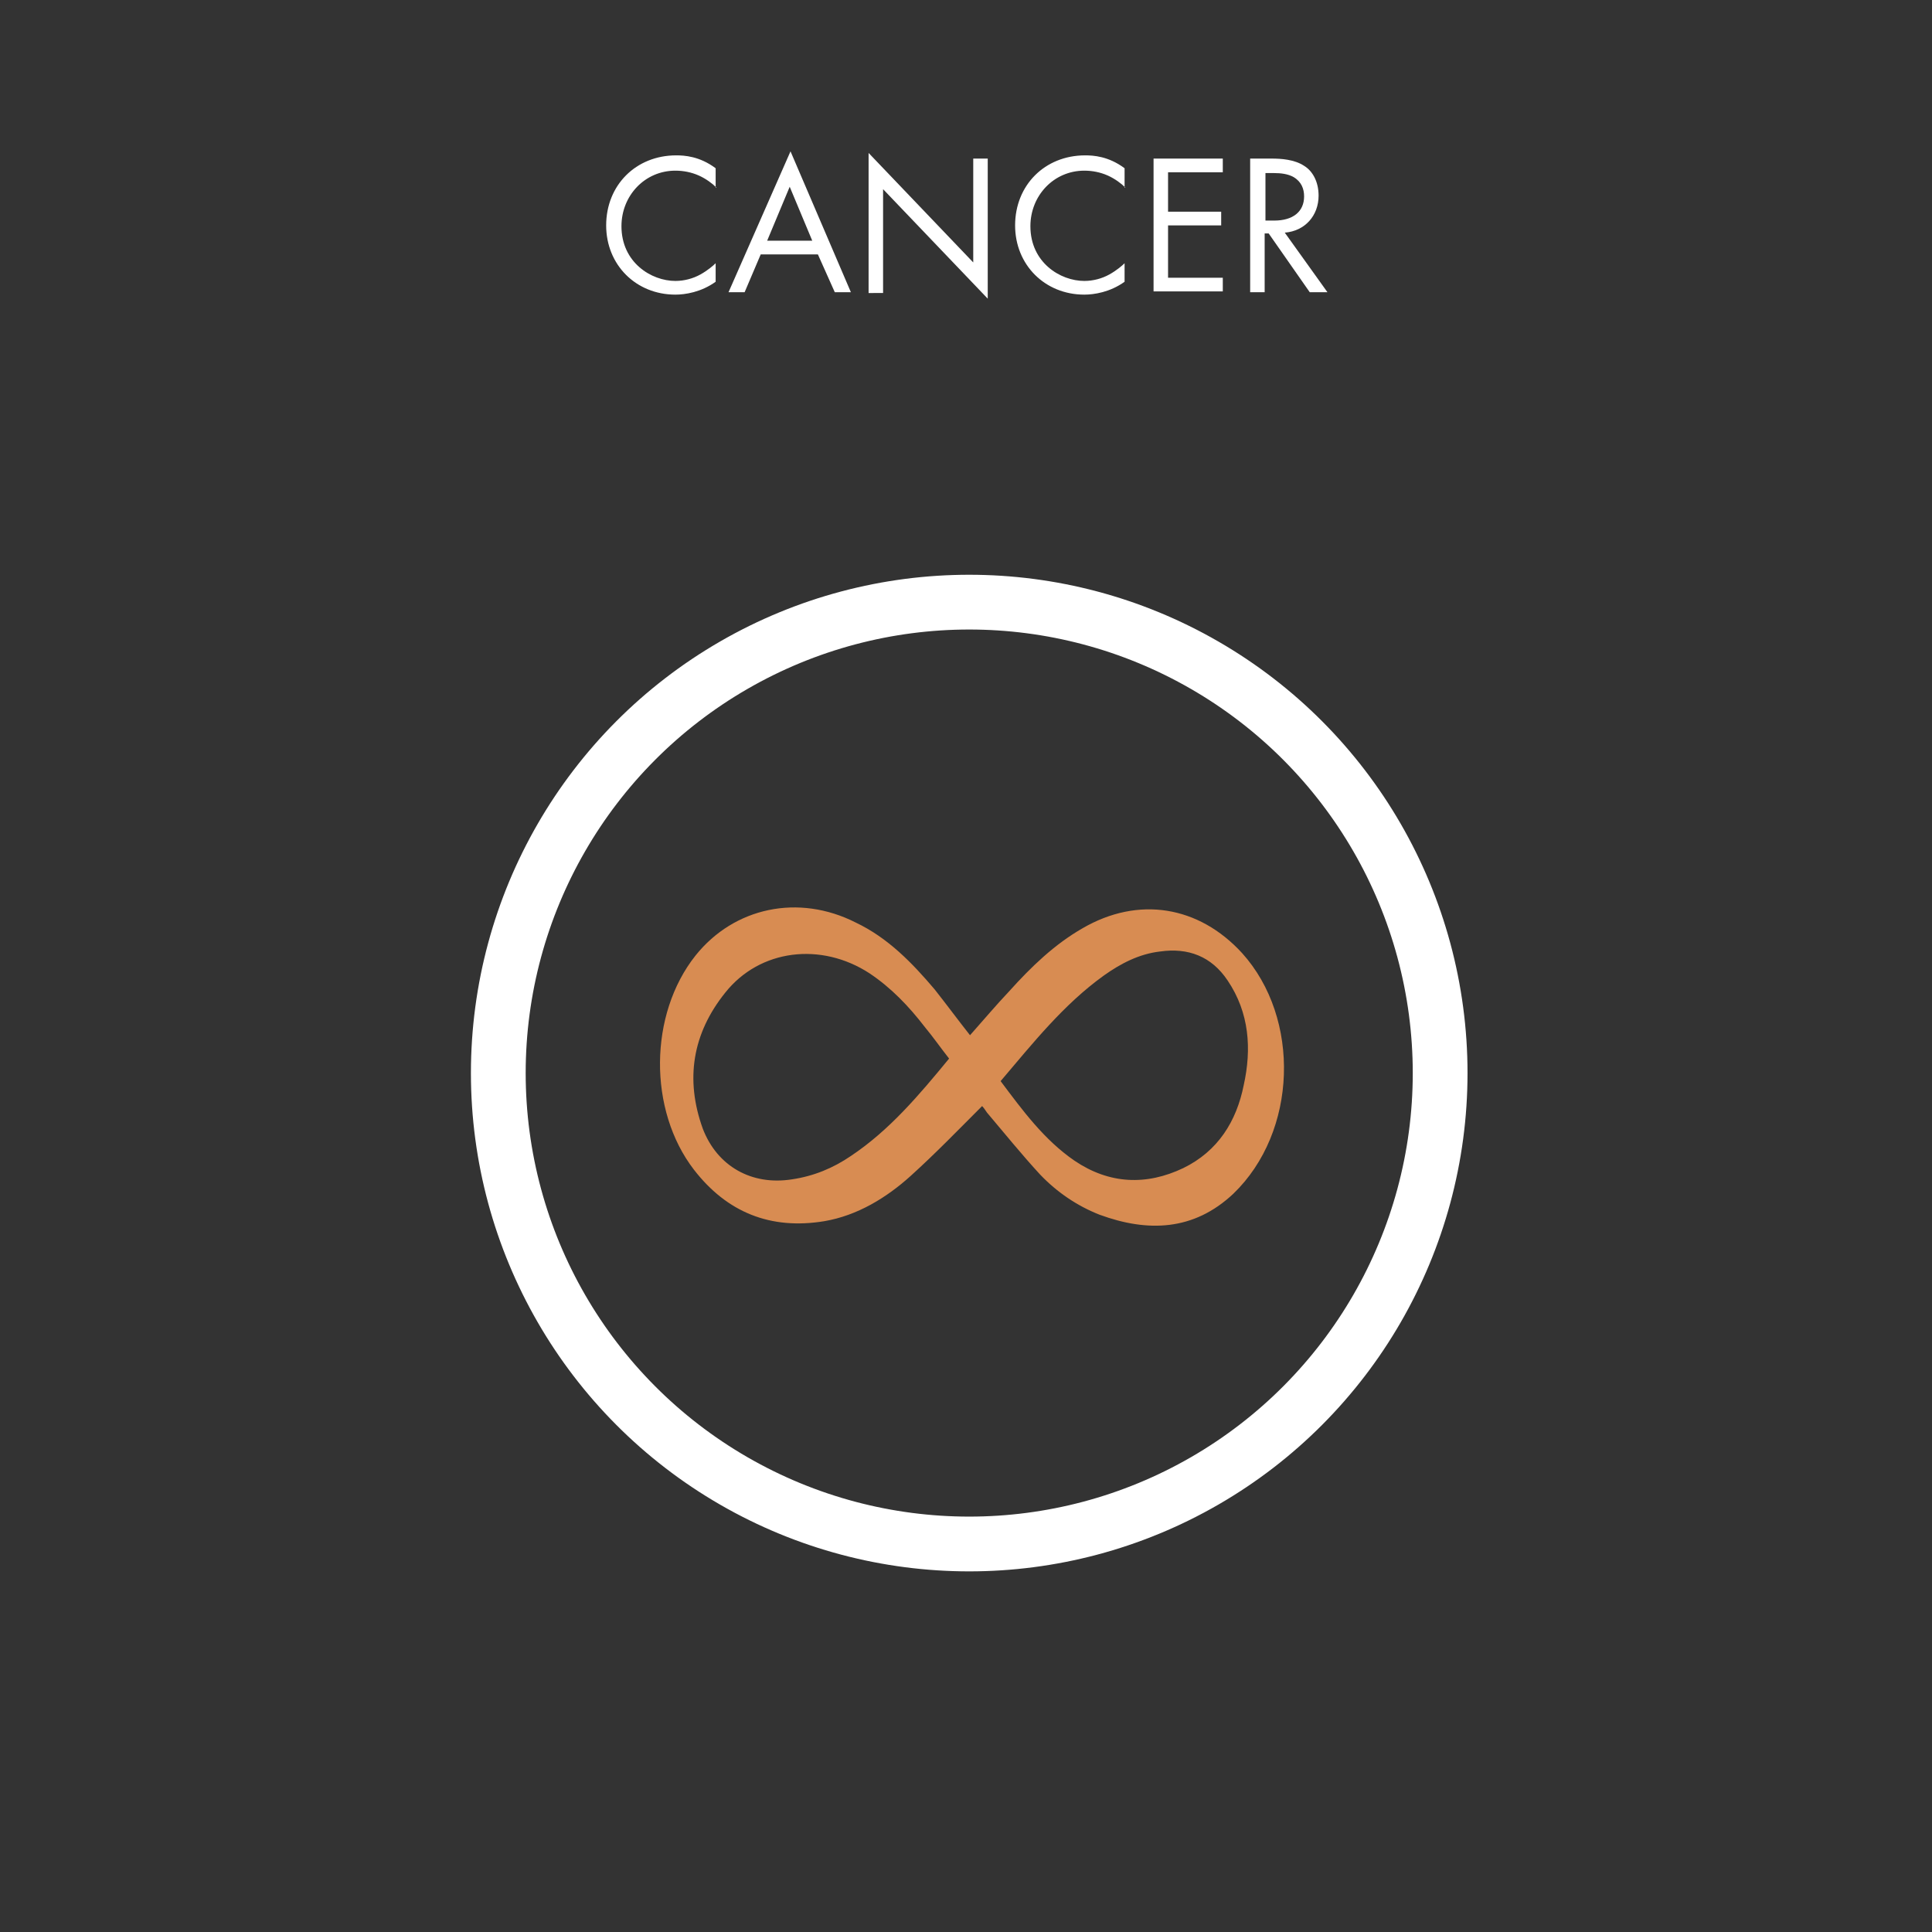 <?xml version="1.0" encoding="utf-8"?>
<!-- Generator: Adobe Illustrator 18.0.0, SVG Export Plug-In . SVG Version: 6.00 Build 0)  -->
<!DOCTYPE svg PUBLIC "-//W3C//DTD SVG 1.1//EN" "http://www.w3.org/Graphics/SVG/1.1/DTD/svg11.dtd">
<svg version="1.1" id="Layer_1" xmlns="http://www.w3.org/2000/svg" xmlns:xlink="http://www.w3.org/1999/xlink" x="0px" y="0px"
	 viewBox="0 0 240 240" style="enable-background:new 0 0 240 240;" xml:space="preserve">
<rect x="0" y="0" width="240" height="240" fill="#333333" stroke="none"/>
<style type="text/css">
	.st0{fill:none;}
	.st1{fill:#FFFFFF;}
	.st2{fill:none;stroke:#FFFFFF;stroke-width:6.803;stroke-linejoin:round;stroke-miterlimit:10;}
	.st3{fill:#D88C52;}
</style>
<g>
	<rect x="74.1" y="18.1" class="st0" width="91.8" height="22.9"/>
	<path class="st1" d="M89,23.3c-0.5-0.5-1.3-1.1-2.2-1.5c-0.9-0.4-1.9-0.6-2.9-0.6c-3.8,0-6.7,3.1-6.7,6.9c0,4.5,3.7,6.8,6.7,6.8
		c1.1,0,2.2-0.3,3.1-0.8c0.9-0.5,1.6-1.1,1.9-1.4V35c-1.8,1.3-3.8,1.6-5,1.6c-4.9,0-8.6-3.7-8.6-8.6c0-5,3.7-8.7,8.7-8.7
		c1,0,2.9,0.1,4.9,1.6V23.3z"/>
	<path class="st1" d="M101.6,31.6h-7.1l-2,4.7h-2l7.7-17.5l7.5,17.5h-2L101.6,31.6z M100.9,29.9l-2.8-6.7l-2.8,6.7H100.9z"/>
	<path class="st1" d="M107.9,36.3V19l13,13.6V19.7h1.8v17.4l-13-13.6v12.9H107.9z"/>
	<path class="st1" d="M139.8,23.3c-0.5-0.5-1.3-1.1-2.2-1.5c-0.9-0.4-1.9-0.6-2.9-0.6c-3.8,0-6.7,3.1-6.7,6.9c0,4.5,3.7,6.8,6.7,6.8
		c1.1,0,2.2-0.3,3.1-0.8c0.9-0.5,1.6-1.1,1.9-1.4V35c-1.8,1.3-3.8,1.6-5,1.6c-4.9,0-8.6-3.7-8.6-8.6c0-5,3.7-8.7,8.7-8.7
		c1,0,2.9,0.1,4.9,1.6V23.3z"/>
	<path class="st1" d="M151.9,21.4h-6.8v4.9h6.6v1.7h-6.6v6.5h6.8v1.7h-8.6V19.7h8.6V21.4z"/>
	<path class="st1" d="M158,19.7c1.1,0,2.8,0.1,4,0.9c1,0.6,1.8,1.9,1.8,3.7c0,2.5-1.7,4.4-4.2,4.6l5.3,7.4h-2.2l-5.1-7.3h-0.5v7.3
		h-1.8V19.7H158z M157.1,27.4h1.2c2.3,0,3.7-1.1,3.7-3c0-0.9-0.3-1.8-1.3-2.4c-0.7-0.4-1.6-0.5-2.4-0.5h-1.1V27.4z"/>
</g>
<circle class="st2" cx="120.4" cy="133.3" r="58.5"/>
<g>
	<g id="XMLID_19_">
		<path class="st3" d="M154.3,118.4c-5.4-5.9-12.9-7.1-19.8-3.1c-3.5,2-6.4,4.8-9.1,7.8c-1.7,1.8-3.3,3.7-4.9,5.5
			c-1.5-1.9-2.9-3.8-4.4-5.7c-2.8-3.3-5.8-6.4-9.8-8.3c-7.1-3.6-15.1-1.9-19.9,4.1c-5.8,7.3-5.9,19.2-0.2,26.6
			c4.1,5.3,9.5,7.5,16.2,6.4c4.1-0.7,7.7-2.9,10.7-5.6c3.1-2.8,5.9-5.7,8.9-8.7c0.2,0.2,0.4,0.5,0.6,0.8c2.2,2.6,4.3,5.2,6.6,7.7
			c2.1,2.2,4.6,3.9,7.4,5c6,2.2,11.7,2,16.6-2.6C161.2,140.6,161.6,126.5,154.3,118.4z M105.7,143.6c-2.2,1.5-4.6,2.5-7.3,2.9
			c-5,0.8-9.3-1.6-11.1-6.3c-2.2-6.1-1.3-11.8,2.8-16.9c4.3-5.4,11.9-6.3,17.9-2.4c2.7,1.8,4.9,4.1,6.9,6.7c1,1.2,1.9,2.5,3,3.9
			C114.2,136,110.5,140.4,105.7,143.6z M147,145.1c-4.6,2.2-9.2,2-13.5-0.9c-3.8-2.6-6.5-6.3-9.2-9.9c4-4.7,7.8-9.5,12.8-13.1
			c2.1-1.5,4.4-2.7,7-3c3.5-0.5,6.4,0.6,8.4,3.6c2.7,4,3,8.5,2,13C153.6,139.3,151.3,143,147,145.1z"/>
	</g>
</g>
</svg>
